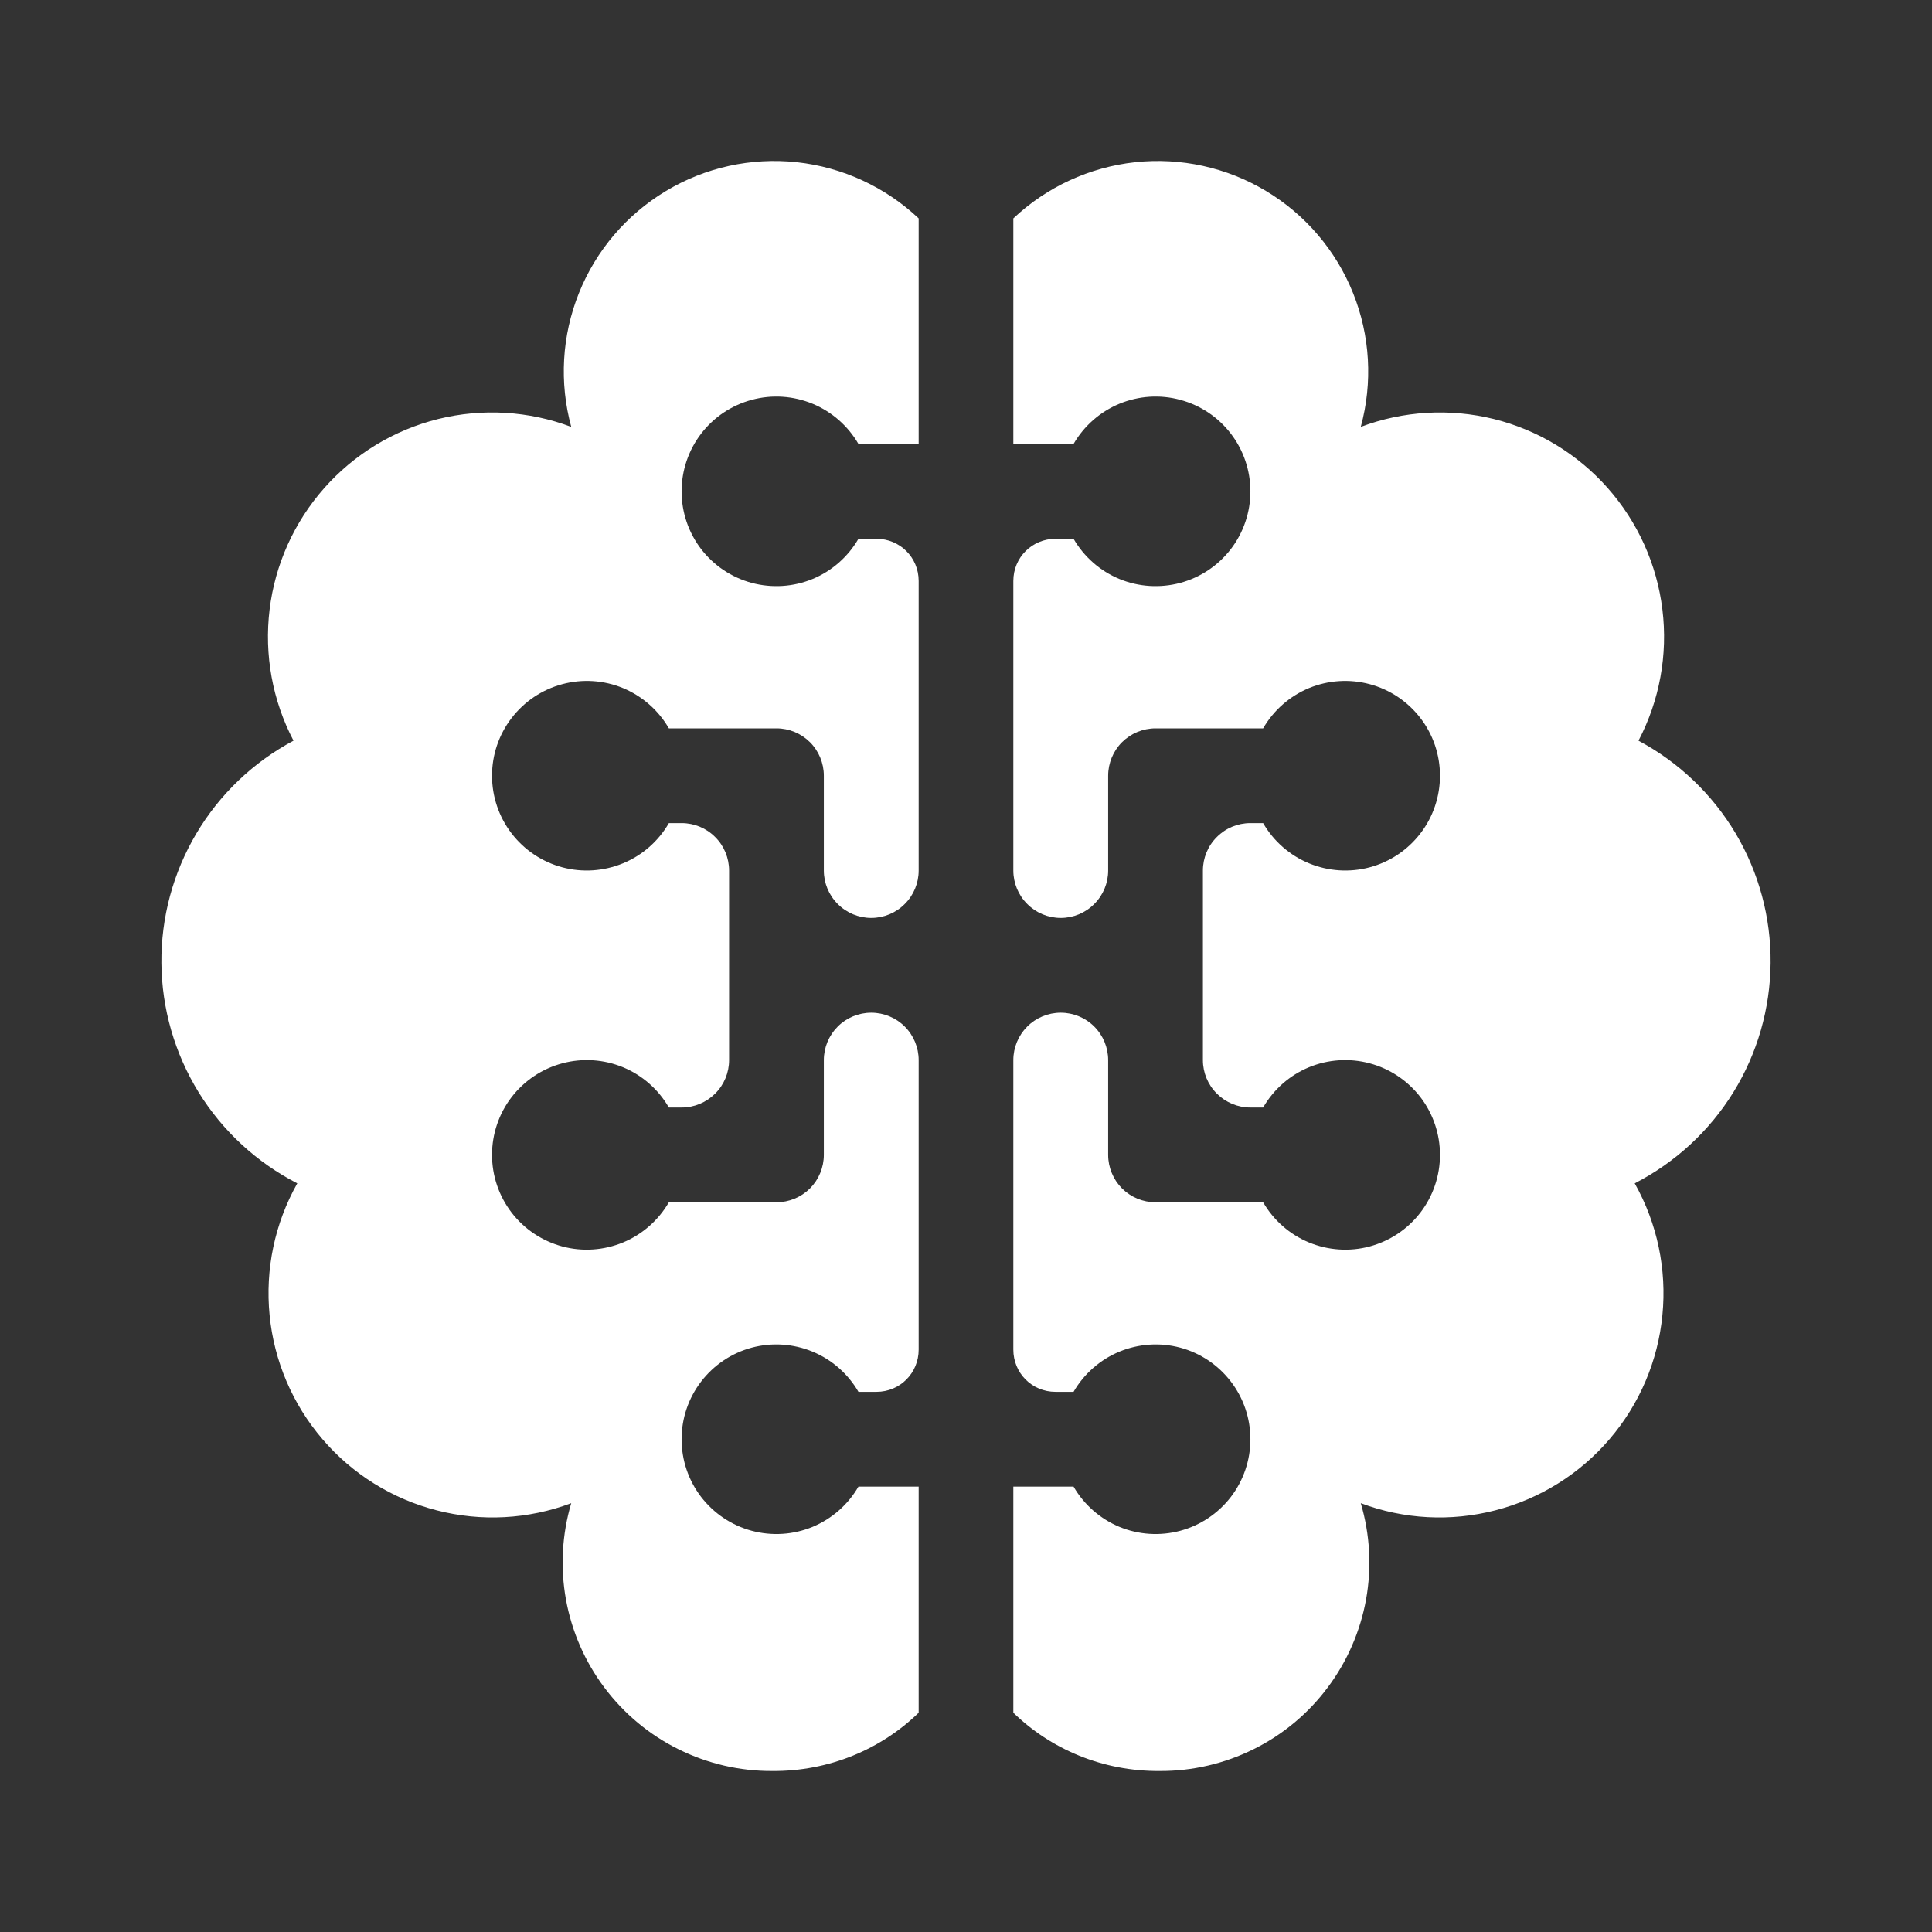 <svg width="24" height="24" viewBox="0 0 24 24" fill="none" xmlns="http://www.w3.org/2000/svg">
<rect x="0" y="0" width="24" height="24" fill="#333333" stroke="none"/>
<path d="M11.412 2.713C10.997 2.322 10.466 2.077 9.899 2.015C9.332 1.954 8.761 2.079 8.272 2.373C7.784 2.666 7.404 3.111 7.192 3.64C6.979 4.169 6.946 4.753 7.096 5.303C6.568 5.104 5.992 5.07 5.444 5.205C4.896 5.341 4.402 5.64 4.028 6.063C3.654 6.486 3.417 7.012 3.349 7.572C3.281 8.133 3.384 8.701 3.646 9.201C3.146 9.468 2.729 9.866 2.44 10.353C2.15 10.841 2 11.398 2.005 11.964C2.01 12.531 2.17 13.085 2.467 13.568C2.765 14.05 3.189 14.441 3.693 14.7C3.413 15.197 3.293 15.769 3.349 16.337C3.404 16.905 3.633 17.443 4.005 17.877C4.376 18.311 4.872 18.62 5.425 18.762C5.978 18.905 6.561 18.874 7.096 18.673C6.981 19.061 6.959 19.47 7.03 19.868C7.102 20.265 7.265 20.641 7.508 20.964C7.751 21.288 8.065 21.55 8.427 21.729C8.789 21.909 9.188 22.002 9.592 22C10.299 22.006 10.947 21.729 11.412 21.276V18.467H10.664C10.534 18.692 10.334 18.867 10.095 18.967C9.855 19.066 9.59 19.083 9.339 19.016C9.089 18.949 8.868 18.801 8.71 18.596C8.552 18.39 8.467 18.138 8.467 17.879C8.467 17.619 8.552 17.368 8.71 17.162C8.868 16.956 9.089 16.808 9.339 16.741C9.59 16.674 9.855 16.692 10.095 16.791C10.334 16.89 10.534 17.066 10.664 17.29H10.888C11.182 17.29 11.412 17.055 11.412 16.766V13.169C11.412 13.013 11.35 12.863 11.239 12.752C11.129 12.642 10.979 12.58 10.823 12.58C10.667 12.58 10.517 12.642 10.407 12.752C10.296 12.863 10.234 13.013 10.234 13.169V14.346C10.234 14.502 10.172 14.652 10.062 14.763C9.951 14.873 9.802 14.935 9.646 14.935H8.309C8.179 15.159 7.979 15.335 7.74 15.434C7.5 15.533 7.235 15.551 6.985 15.484C6.734 15.416 6.513 15.269 6.355 15.063C6.197 14.857 6.112 14.605 6.112 14.346C6.112 14.087 6.197 13.835 6.355 13.629C6.513 13.424 6.734 13.276 6.985 13.209C7.235 13.142 7.5 13.159 7.74 13.258C7.979 13.357 8.179 13.533 8.309 13.758H8.468C8.624 13.758 8.774 13.695 8.884 13.585C8.995 13.475 9.057 13.325 9.057 13.169V10.814C9.057 10.658 8.995 10.508 8.884 10.398C8.774 10.287 8.624 10.225 8.468 10.225H8.309C8.179 10.45 7.979 10.625 7.74 10.724C7.5 10.823 7.235 10.841 6.985 10.774C6.734 10.707 6.513 10.559 6.355 10.353C6.197 10.148 6.112 9.895 6.112 9.636C6.112 9.377 6.197 9.125 6.355 8.92C6.513 8.714 6.734 8.566 6.985 8.499C7.235 8.432 7.5 8.449 7.74 8.548C7.979 8.648 8.179 8.823 8.309 9.048H9.646C9.802 9.048 9.951 9.11 10.062 9.22C10.172 9.33 10.234 9.48 10.234 9.636V10.814C10.234 10.97 10.296 11.12 10.407 11.23C10.517 11.341 10.667 11.403 10.823 11.403C10.979 11.403 11.129 11.341 11.239 11.23C11.35 11.12 11.412 10.97 11.412 10.814V7.217C11.412 6.922 11.176 6.693 10.888 6.693H10.664C10.534 6.917 10.334 7.093 10.095 7.192C9.855 7.291 9.59 7.308 9.339 7.241C9.089 7.174 8.868 7.026 8.71 6.821C8.552 6.615 8.467 6.363 8.467 6.104C8.467 5.845 8.552 5.593 8.71 5.387C8.868 5.181 9.089 5.034 9.339 4.967C9.59 4.899 9.855 4.917 10.095 5.016C10.334 5.115 10.534 5.291 10.664 5.515H11.412V2.713Z" fill="white"/>
<path d="M12.588 2.713C13.003 2.322 13.534 2.077 14.101 2.015C14.668 1.954 15.239 2.079 15.728 2.373C16.216 2.666 16.596 3.111 16.808 3.64C17.021 4.169 17.054 4.753 16.904 5.303C17.432 5.104 18.008 5.07 18.556 5.205C19.104 5.341 19.598 5.64 19.972 6.063C20.346 6.486 20.583 7.012 20.651 7.572C20.72 8.133 20.616 8.701 20.354 9.201C20.854 9.468 21.271 9.866 21.561 10.353C21.85 10.841 22 11.398 21.995 11.964C21.99 12.531 21.831 13.085 21.533 13.568C21.235 14.05 20.811 14.441 20.307 14.7C20.587 15.197 20.707 15.769 20.651 16.337C20.596 16.905 20.367 17.443 19.995 17.877C19.624 18.311 19.128 18.62 18.575 18.762C18.022 18.905 17.439 18.874 16.904 18.673C17.019 19.061 17.041 19.47 16.97 19.868C16.898 20.265 16.735 20.641 16.492 20.964C16.25 21.288 15.935 21.55 15.573 21.729C15.211 21.909 14.812 22.002 14.408 22C13.701 22.006 13.053 21.729 12.588 21.276V18.467H13.336C13.466 18.692 13.666 18.867 13.905 18.967C14.145 19.066 14.41 19.083 14.661 19.016C14.911 18.949 15.132 18.801 15.29 18.596C15.448 18.39 15.533 18.138 15.533 17.879C15.533 17.619 15.448 17.368 15.29 17.162C15.132 16.956 14.911 16.808 14.661 16.741C14.41 16.674 14.145 16.692 13.905 16.791C13.666 16.89 13.466 17.066 13.336 17.29H13.112C12.818 17.29 12.588 17.055 12.588 16.766V13.169C12.588 13.013 12.65 12.863 12.761 12.752C12.871 12.642 13.021 12.58 13.177 12.58C13.333 12.58 13.483 12.642 13.593 12.752C13.704 12.863 13.766 13.013 13.766 13.169V14.346C13.766 14.502 13.828 14.652 13.938 14.763C14.049 14.873 14.198 14.935 14.355 14.935H15.691C15.821 15.159 16.021 15.335 16.26 15.434C16.5 15.533 16.765 15.551 17.015 15.484C17.266 15.416 17.487 15.269 17.645 15.063C17.803 14.857 17.888 14.605 17.888 14.346C17.888 14.087 17.803 13.835 17.645 13.629C17.487 13.424 17.266 13.276 17.015 13.209C16.765 13.142 16.5 13.159 16.26 13.258C16.021 13.357 15.821 13.533 15.691 13.758H15.532C15.376 13.758 15.226 13.695 15.116 13.585C15.005 13.475 14.943 13.325 14.943 13.169V10.814C14.943 10.658 15.005 10.508 15.116 10.398C15.226 10.287 15.376 10.225 15.532 10.225H15.691C15.821 10.45 16.021 10.625 16.26 10.724C16.5 10.823 16.765 10.841 17.015 10.774C17.266 10.707 17.487 10.559 17.645 10.353C17.803 10.148 17.888 9.895 17.888 9.636C17.888 9.377 17.803 9.125 17.645 8.92C17.487 8.714 17.266 8.566 17.015 8.499C16.765 8.432 16.5 8.449 16.26 8.548C16.021 8.648 15.821 8.823 15.691 9.048H14.355C14.198 9.048 14.049 9.11 13.938 9.22C13.828 9.33 13.766 9.48 13.766 9.636V10.814C13.766 10.97 13.704 11.12 13.593 11.23C13.483 11.341 13.333 11.403 13.177 11.403C13.021 11.403 12.871 11.341 12.761 11.23C12.65 11.12 12.588 10.97 12.588 10.814V7.217C12.588 6.922 12.824 6.693 13.112 6.693H13.336C13.466 6.917 13.666 7.093 13.905 7.192C14.145 7.291 14.41 7.308 14.661 7.241C14.911 7.174 15.132 7.026 15.29 6.821C15.448 6.615 15.533 6.363 15.533 6.104C15.533 5.845 15.448 5.593 15.29 5.387C15.132 5.181 14.911 5.034 14.661 4.967C14.41 4.899 14.145 4.917 13.905 5.016C13.666 5.115 13.466 5.291 13.336 5.515H12.588V2.713Z" fill="white"/>
</svg>
